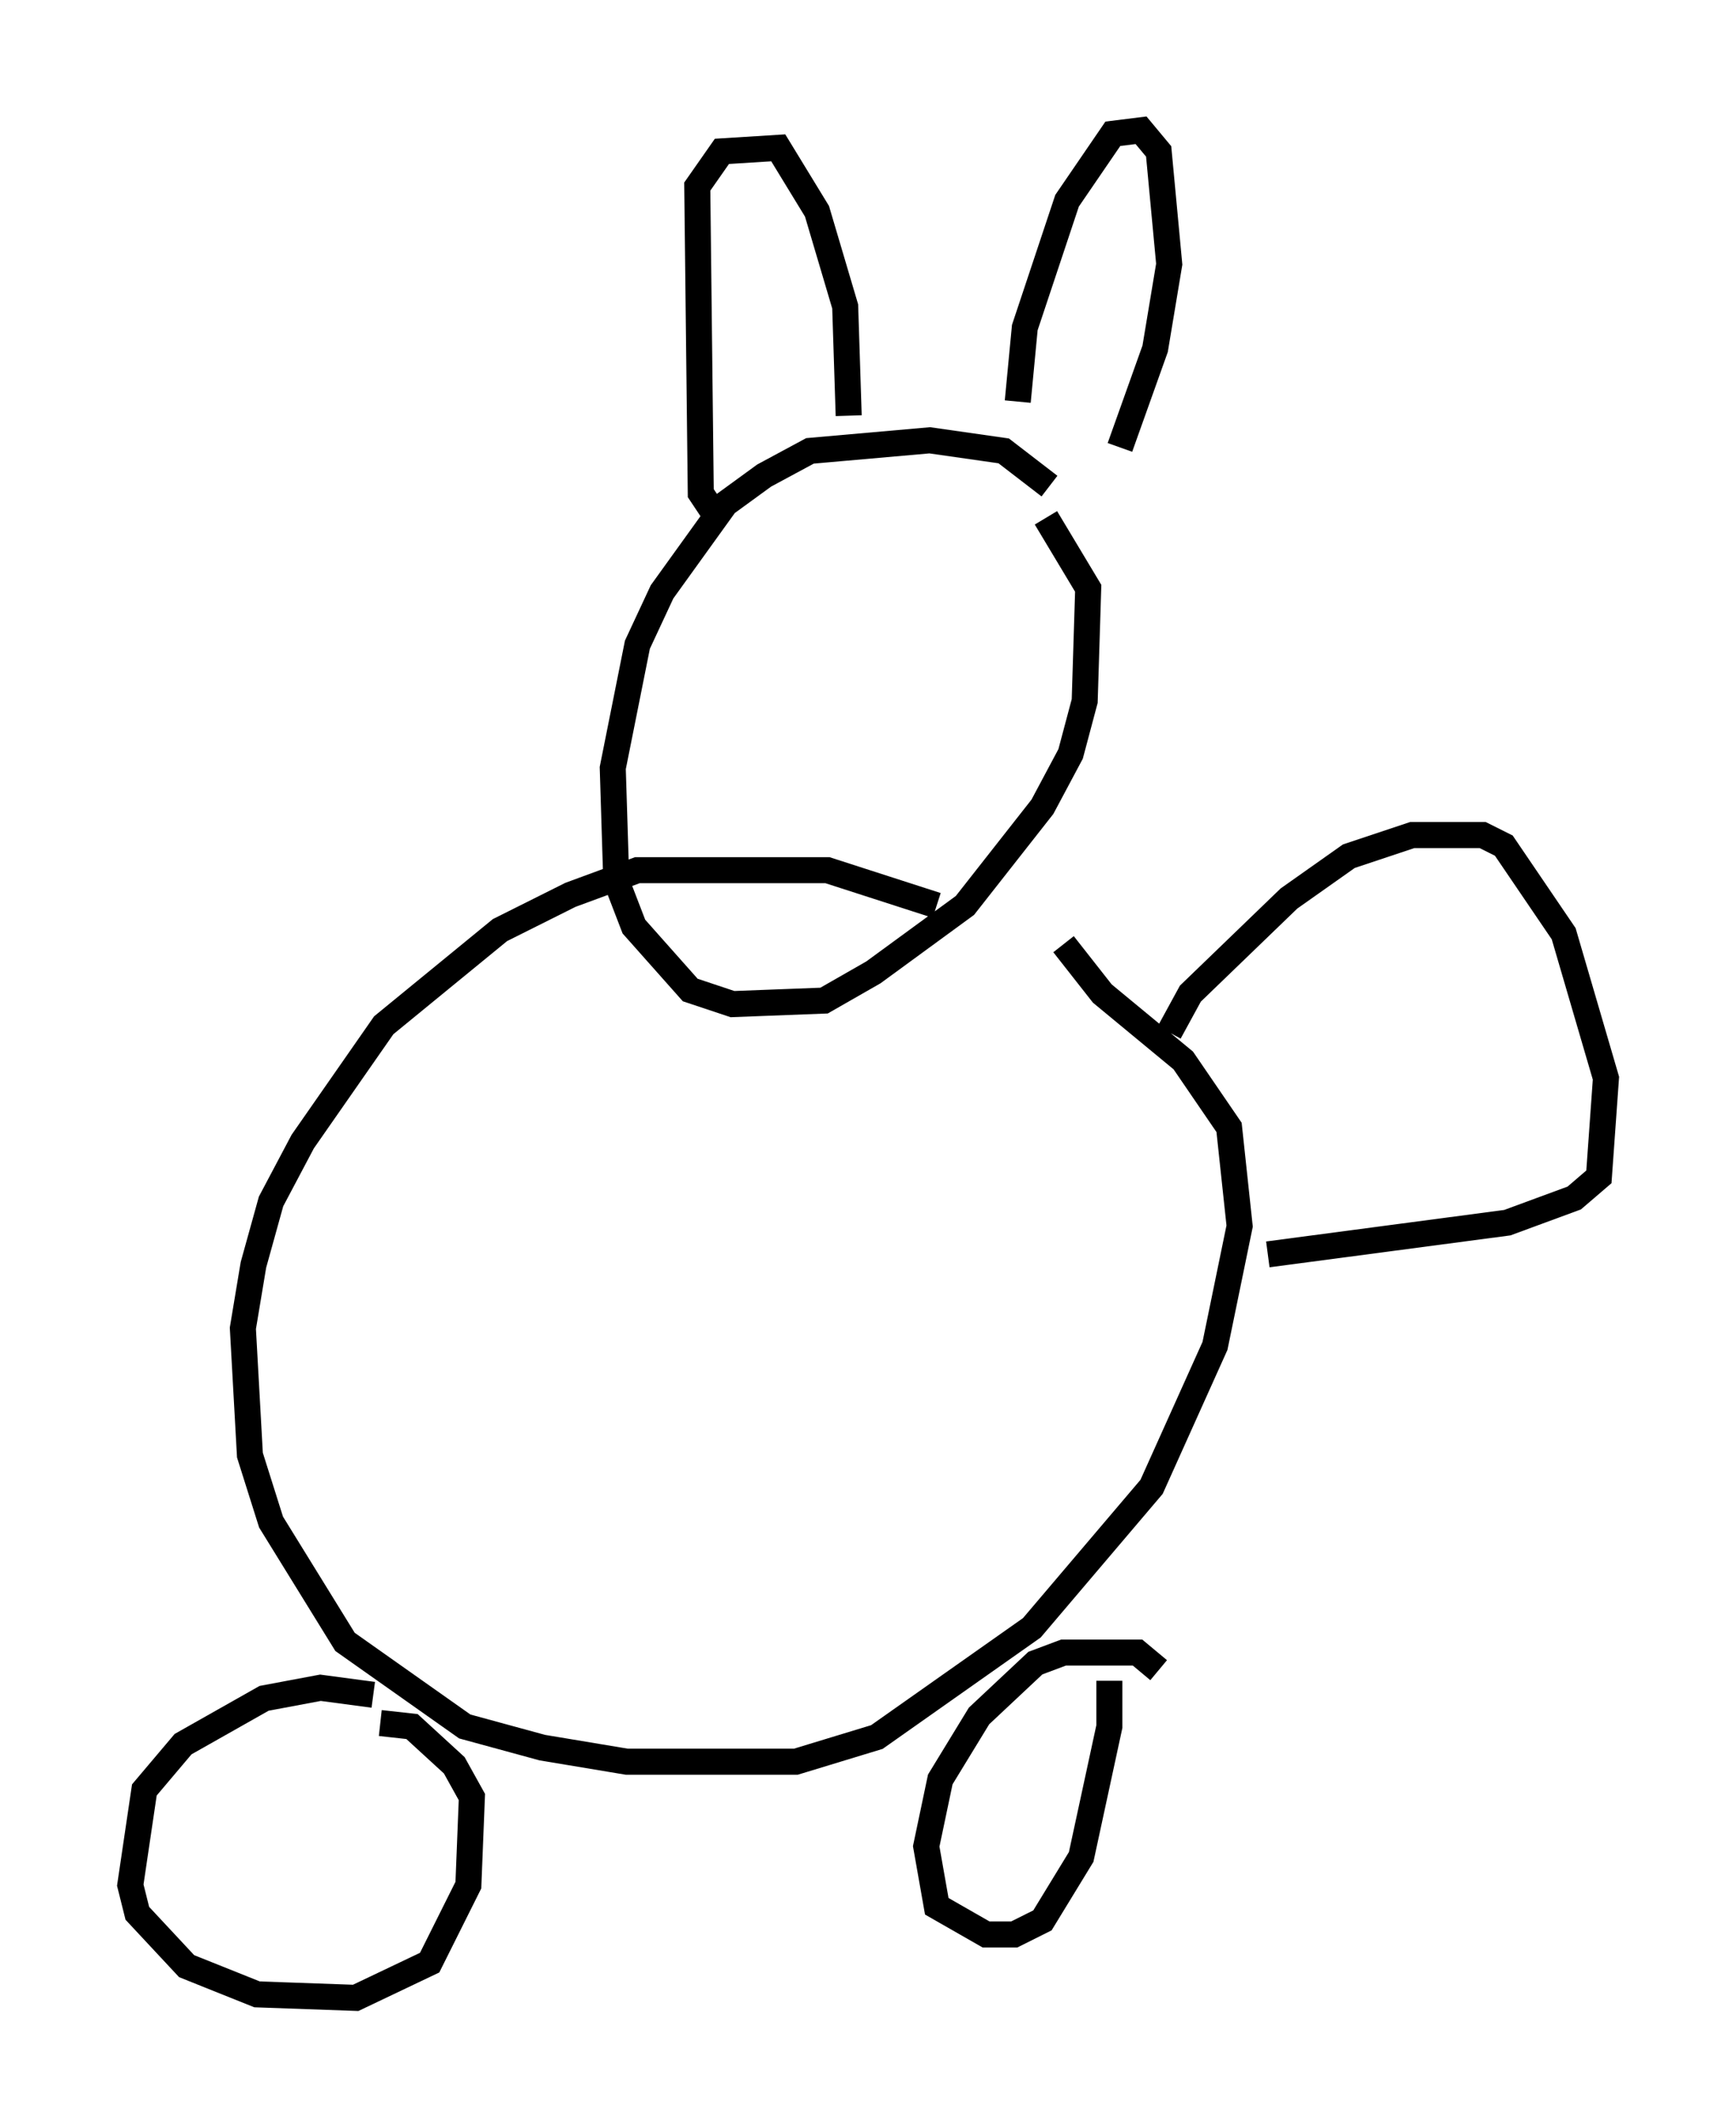 <?xml version="1.0" encoding="utf-8" ?>
<svg baseProfile="full" height="81.718" version="1.1" width="66.698" xmlns="http://www.w3.org/2000/svg" xmlns:ev="http://www.w3.org/2001/xml-events" xmlns:xlink="http://www.w3.org/1999/xlink"><defs /><rect fill="white" height="81.718" width="66.698" x="0" y="0" /><path d="M37.476, 36.664 m-1.488, -1.894 l-4.195, -1.353 -7.307, 0.0 l-2.571, 0.947 -2.706, 1.353 l-4.465, 3.654 -3.112, 4.465 l-1.218, 2.3 -0.677, 2.436 l-0.406, 2.436 0.271, 4.871 l0.812, 2.571 2.842, 4.601 l4.601, 3.248 2.977, 0.812 l3.248, 0.541 6.495, 0.0 l3.112, -0.947 5.954, -4.195 l4.601, -5.413 2.436, -5.413 l0.947, -4.601 -0.406, -3.789 l-1.759, -2.571 -3.112, -2.571 l-1.488, -1.894 m-0.541, -17.591 l-1.759, -1.353 -2.842, -0.406 l-4.601, 0.406 -1.759, 0.947 l-1.488, 1.083 -2.436, 3.383 l-0.947, 2.03 -0.947, 4.736 l0.135, 4.33 0.677, 1.759 l2.165, 2.436 1.624, 0.541 l3.518, -0.135 1.894, -1.083 l3.518, -2.571 2.977, -3.789 l1.083, -2.03 0.541, -2.03 l0.135, -4.33 -1.624, -2.706 m-5.142, -8.66 l0.0, 0.0 m-7.578, 8.525 l-0.541, -0.812 -0.135, -11.773 l0.947, -1.353 2.165, -0.135 l1.488, 2.436 1.083, 3.654 l0.135, 4.195 m6.495, -0.541 l0.271, -2.842 1.624, -4.871 l1.759, -2.571 1.083, -0.135 l0.677, 0.812 0.406, 4.33 l-0.541, 3.248 -1.353, 3.789 m-28.687, 47.902 l-2.03, -0.271 -2.165, 0.406 l-3.112, 1.759 -1.488, 1.759 l-0.541, 3.654 0.271, 1.083 l1.894, 2.03 2.706, 1.083 l3.789, 0.135 2.842, -1.353 l1.488, -2.977 0.135, -3.383 l-0.677, -1.218 -1.624, -1.488 l-1.218, -0.135 m29.905, -2.03 l-0.812, -0.677 -2.842, 0.0 l-1.083, 0.406 -2.165, 2.03 l-1.488, 2.436 -0.541, 2.571 l0.406, 2.3 1.894, 1.083 l1.083, 0.0 1.083, -0.541 l1.488, -2.436 1.083, -5.007 l0.0, -1.759 m2.3, -24.898 l0.812, -1.488 3.789, -3.654 l2.3, -1.624 2.436, -0.812 l2.706, 0.0 0.812, 0.406 l2.3, 3.383 1.624, 5.548 l-0.271, 3.789 -0.947, 0.812 l-2.571, 0.947 -9.202, 1.218 " fill="none" stroke="black" stroke-width="1" /></svg>